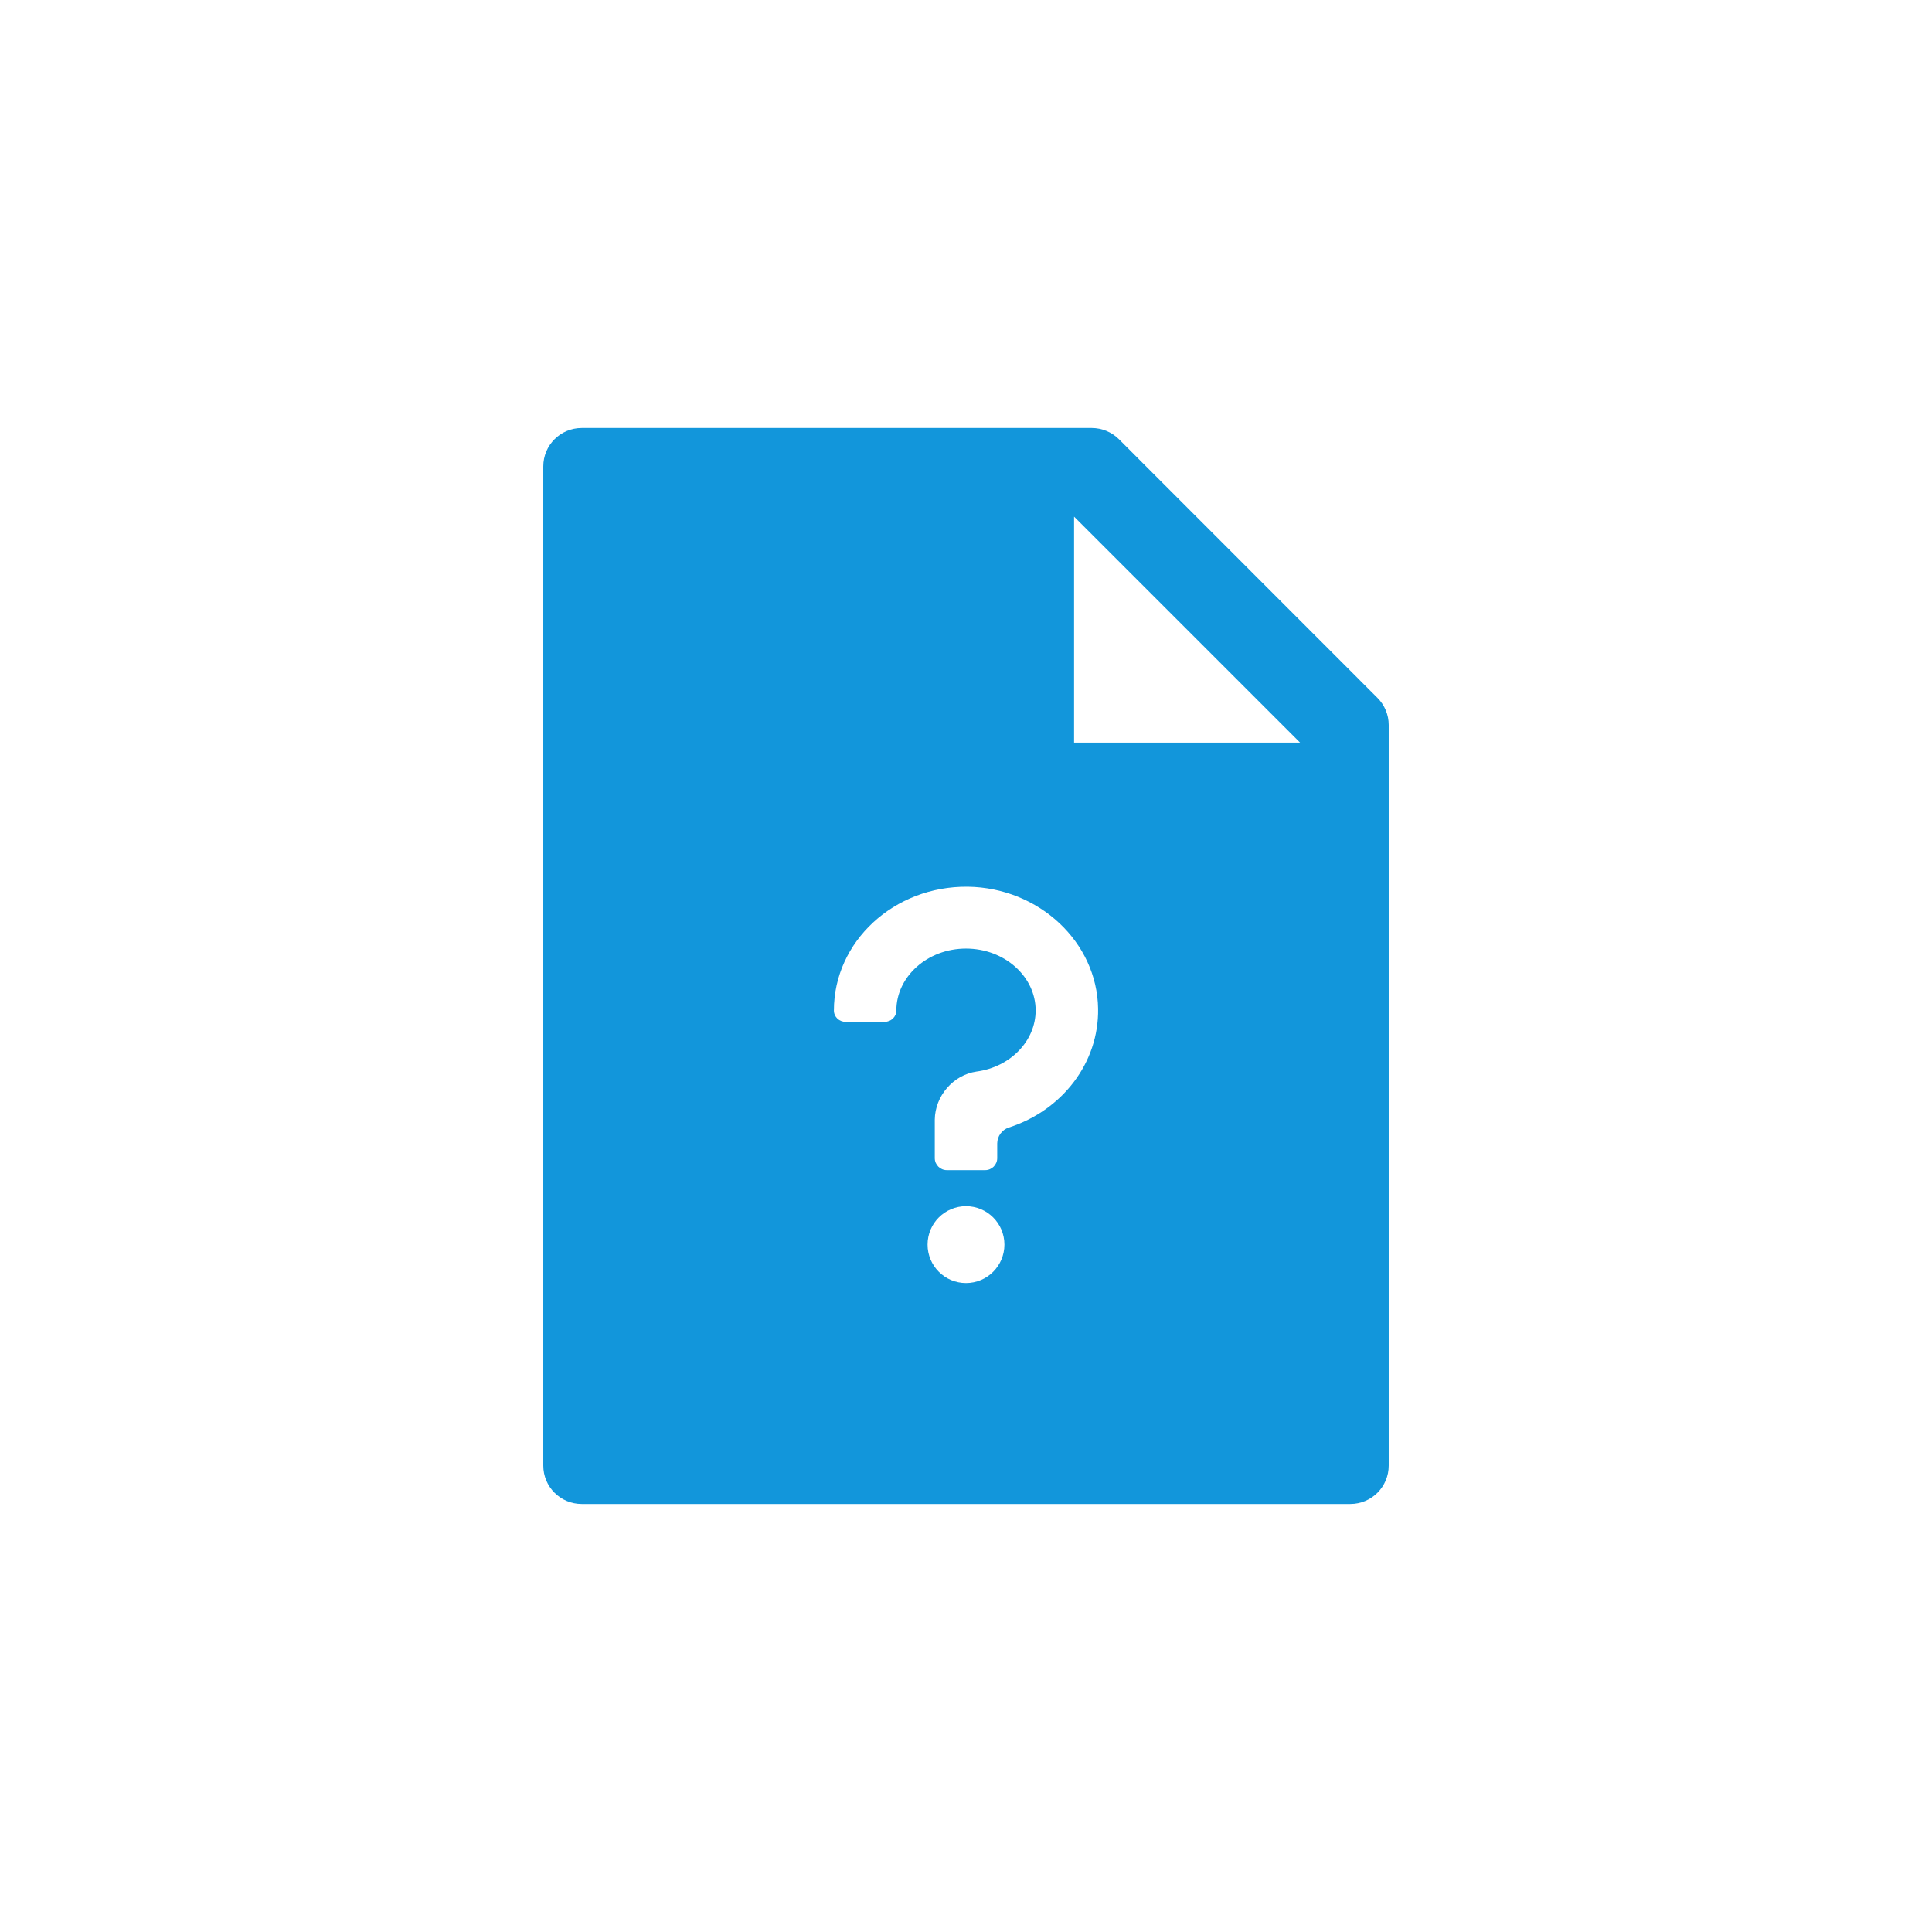 <?xml version="1.0" standalone="no"?><!DOCTYPE svg PUBLIC "-//W3C//DTD SVG 1.1//EN" "http://www.w3.org/Graphics/SVG/1.1/DTD/svg11.dtd"><svg t="1717226664490" class="icon" viewBox="0 0 1024 1024" version="1.1" xmlns="http://www.w3.org/2000/svg" p-id="1687" xmlns:xlink="http://www.w3.org/1999/xlink" width="200" height="200"><path d="M730.065 369.869c3.819 3.819 5.983 8.975 5.983 14.385V776.784c0 11.266-9.102 20.368-20.368 20.368H308.32c-11.266 0-20.368-9.102-20.368-20.368V247.216c0-11.266 9.102-20.368 20.368-20.368h270.322c5.41 0 10.63 2.164 14.449 5.983l136.975 137.039zM689.075 393.611L569.285 273.821V393.611h119.789zM441.985 535.551c0 3.437 2.801 6.047 6.238 6.047h20.623c3.437 0 6.238-2.673 6.238-5.983 0-17.949 16.422-32.843 36.917-32.843s36.917 14.894 36.917 32.78c0 16.103-13.367 30.043-31.379 32.398-12.284 1.782-21.959 12.921-22.087 25.524v20.368c0 3.501 2.864 6.365 6.365 6.365h20.368c3.501 0 6.365-2.864 6.365-6.365v-7.765c0-3.819 2.546-7.32 6.174-8.465 28.388-9.166 47.738-34.371 47.292-62.95-0.509-35.326-31.316-64.159-69.06-64.668-39.081-0.446-70.97 29.024-70.97 65.56z m70.015 144.486c11.249 0 20.368-9.119 20.368-20.368 0-11.249-9.119-20.368-20.368-20.368-11.249 0-20.368 9.119-20.368 20.368 0 11.249 9.119 20.368 20.368 20.368z" fill="#1296DB" p-id="1688"></path></svg>